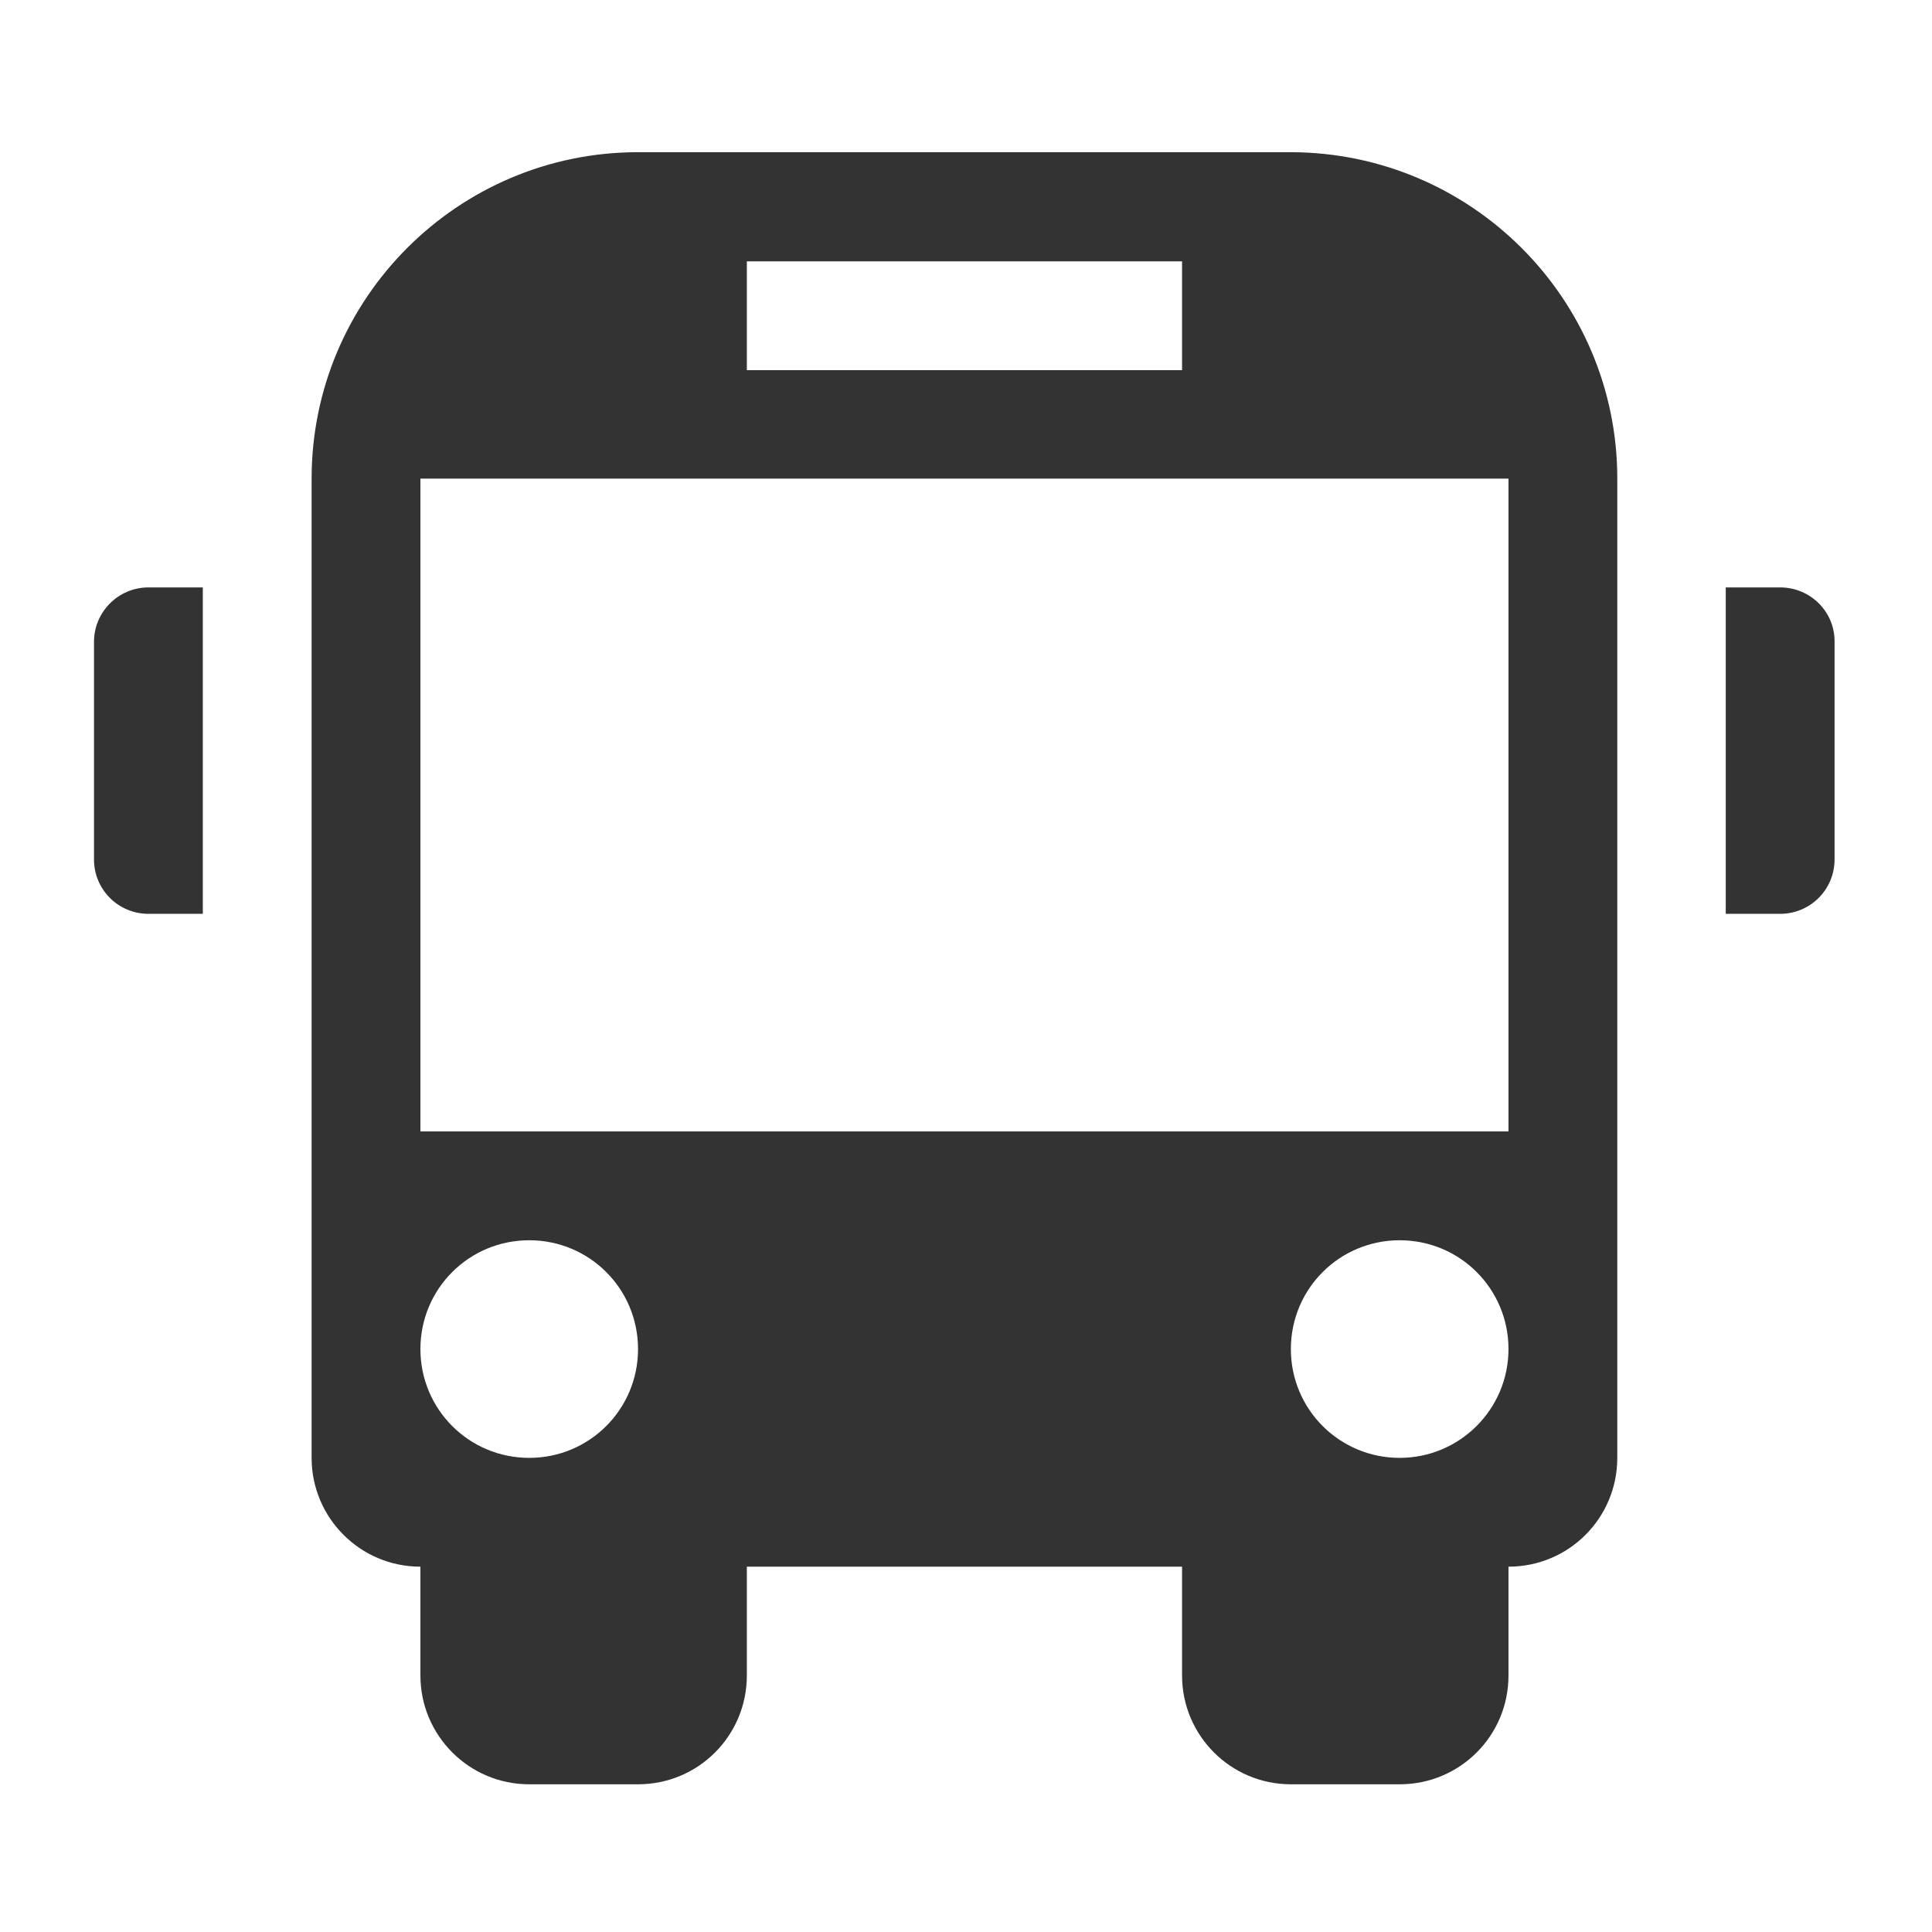 <?xml version="1.0" standalone="no"?><!DOCTYPE svg PUBLIC "-//W3C//DTD SVG 1.1//EN" "http://www.w3.org/Graphics/SVG/1.1/DTD/svg11.dtd"><svg class="icon" width="200px" height="200.00px" viewBox="0 0 1024 1024" version="1.1" xmlns="http://www.w3.org/2000/svg"><path fill="#333333" d="M78.657 311.343h28.835V484.35H78.657c-15.877 0-28.835-12.774-28.835-28.834v-115.34c0-15.877 12.958-28.834 28.835-28.834z m864.861 0h-28.835V484.35h28.835c15.877 0 28.835-12.774 28.835-28.834v-115.34c0.182-15.877-12.775-28.834-28.835-28.834z m-86.322-57.67V772.7c0 31.938-25.732 57.67-57.67 57.67v57.67c0 31.937-25.732 57.67-57.669 57.67h-57.67c-31.937 0-57.67-25.916-57.67-57.67v-57.67H395.84v57.67c0 31.937-25.733 57.67-57.67 57.67H280.5c-31.937 0-57.67-25.916-57.67-57.67v-57.67c-31.936 0-57.669-25.915-57.669-57.67V253.673c0-95.447 77.562-173.009 173.009-173.009h346.017c95.447 0.183 173.01 77.562 173.01 173.01zM395.84 196.186h230.678v-57.67H395.84v57.67zM338.17 715.03c0-31.938-25.732-57.67-57.67-57.67s-57.67 25.732-57.67 57.67 25.733 57.67 57.67 57.67 57.67-25.733 57.67-57.67z m461.357 0c0-31.938-25.733-57.67-57.67-57.67s-57.67 25.732-57.67 57.67 25.733 57.67 57.67 57.67c31.755 0 57.67-25.733 57.67-57.67z m0-461.357H222.83v346.018h576.696V253.673z" /></svg>